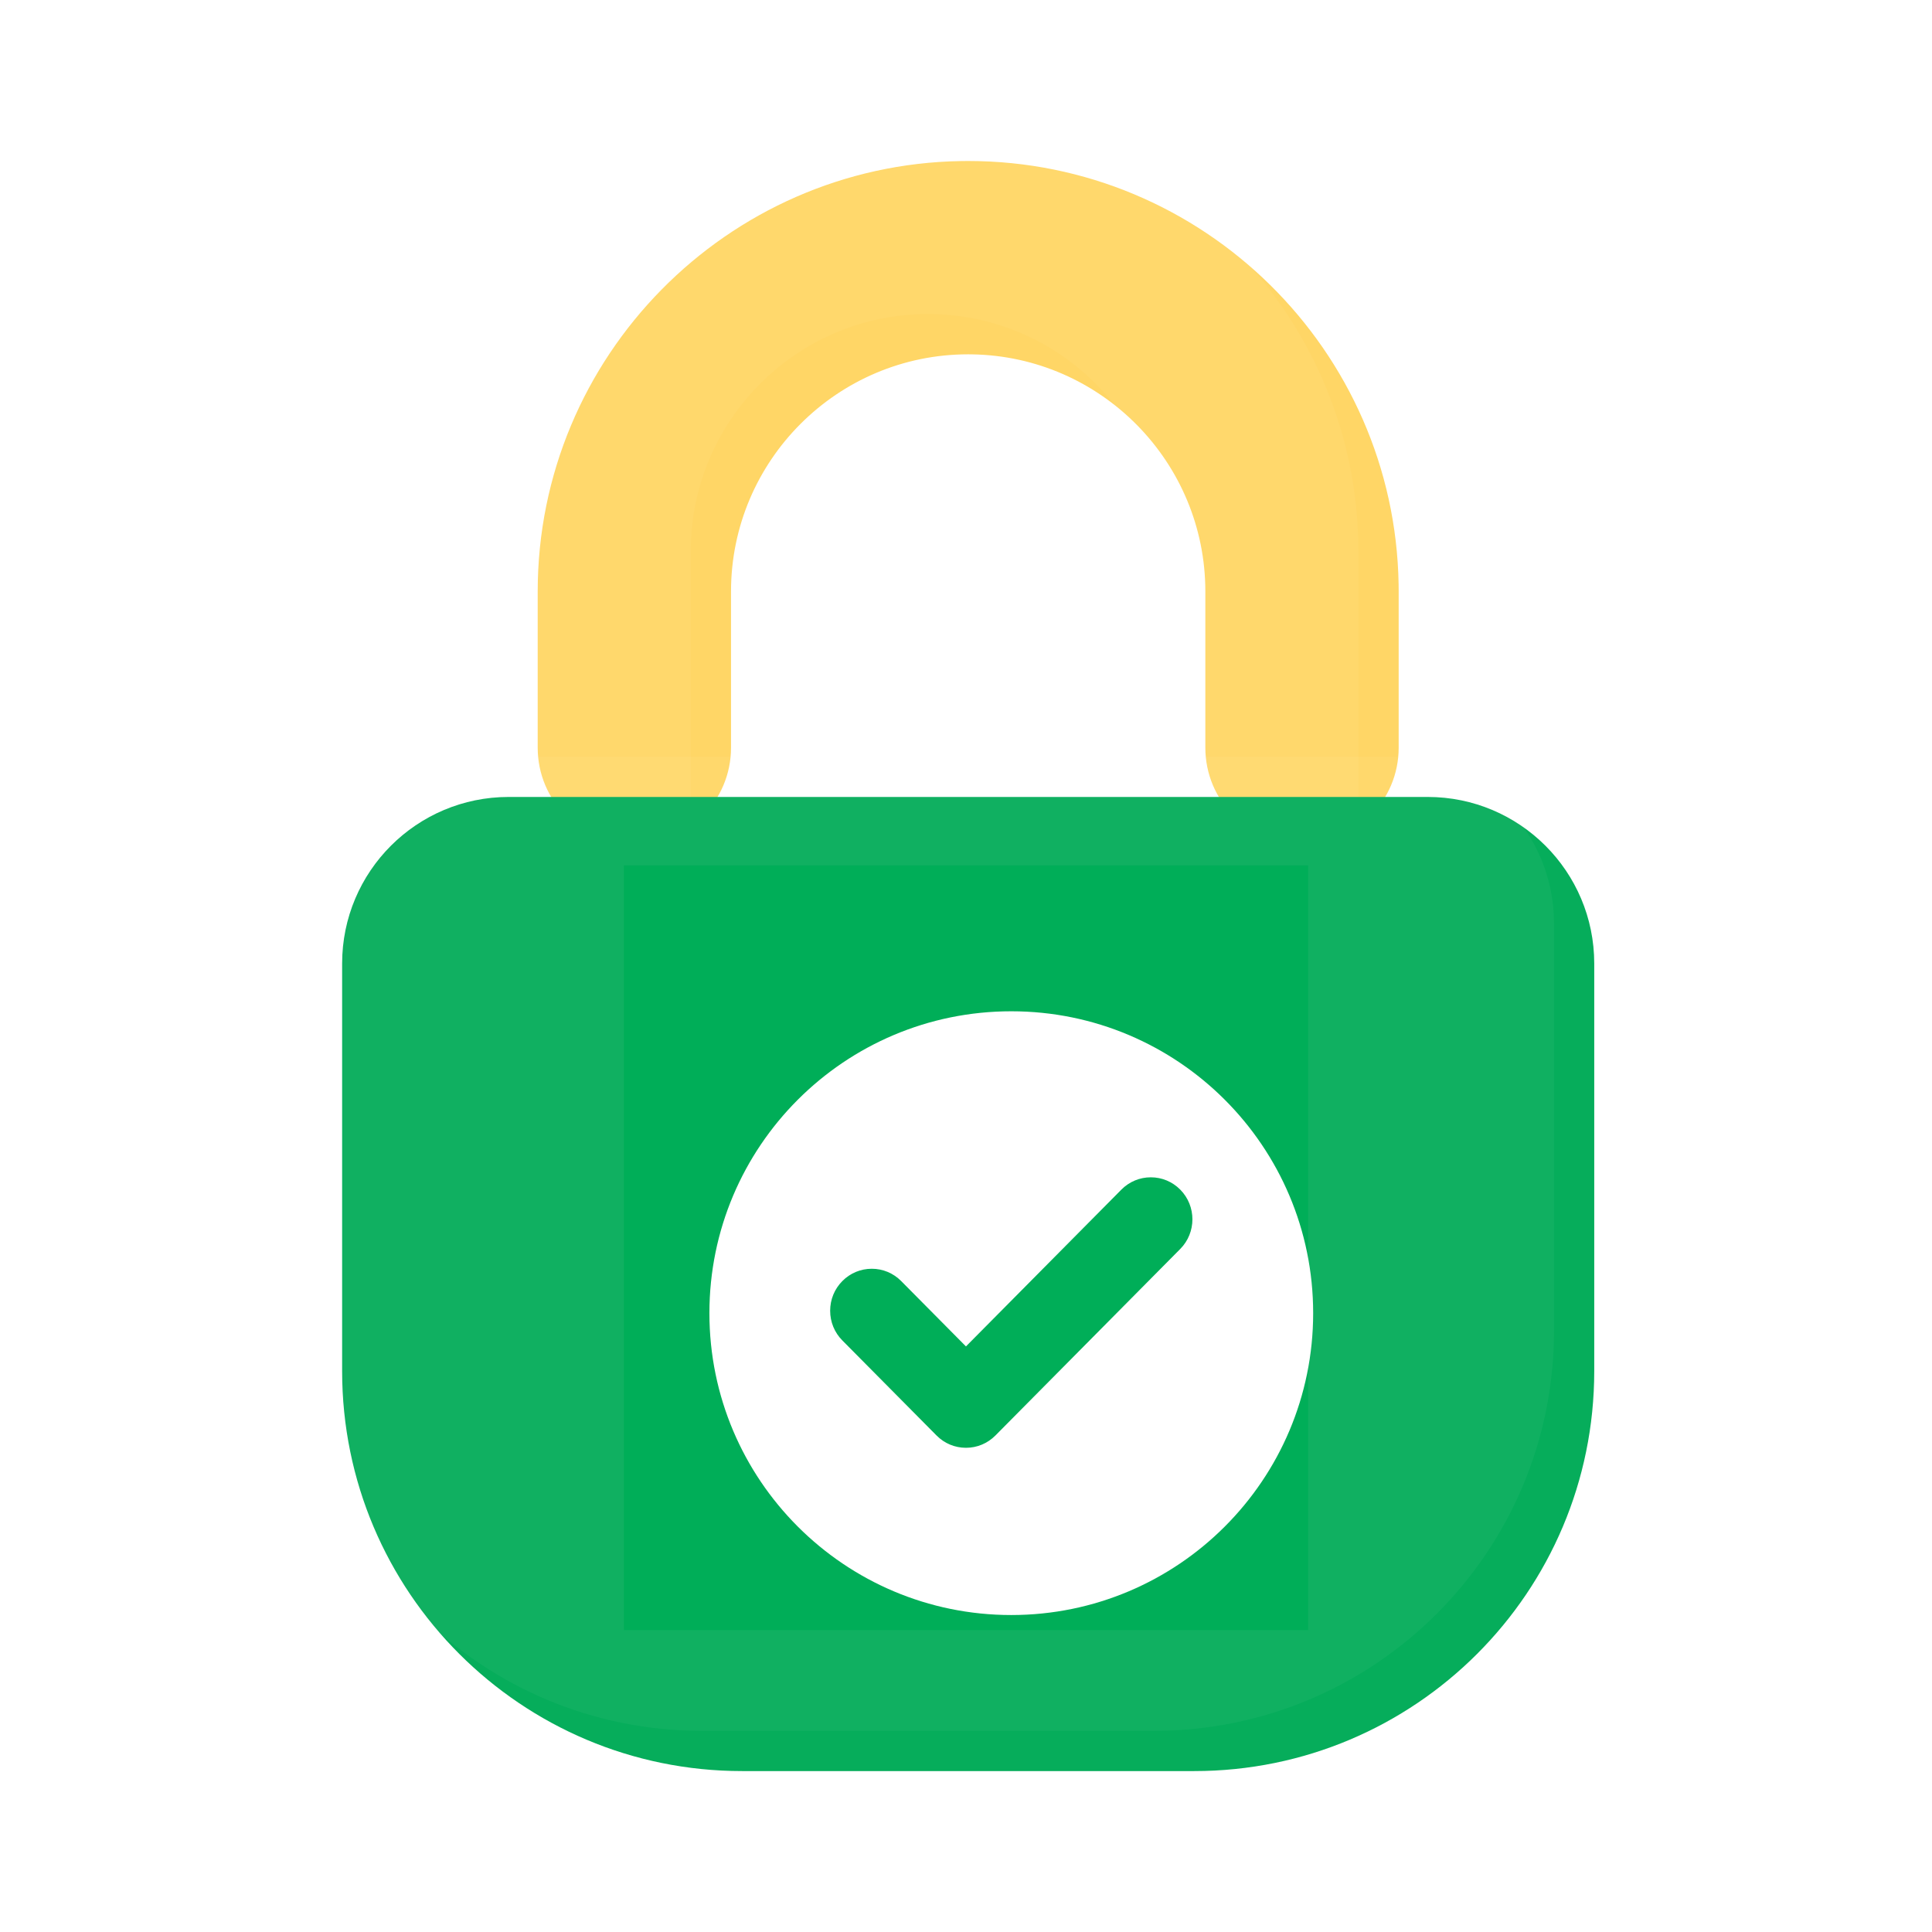 <svg width="96" height="96" viewBox="0 0 96 96" fill="none" xmlns="http://www.w3.org/2000/svg">
<path d="M36.324 29.39V37.151C36.324 39.803 34.173 41.953 31.521 41.953C28.868 41.953 26.718 39.803 26.718 37.151V29.39C26.718 17.714 36.123 8.192 47.755 8.003L48.108 8C59.786 8 69.307 17.405 69.496 29.037L69.499 29.39V37.151C69.499 39.803 67.349 41.953 64.696 41.953C62.043 41.953 59.893 39.803 59.893 37.151V29.39C59.893 22.957 54.712 17.712 48.303 17.608L48.108 17.606C41.61 17.606 36.324 22.892 36.324 29.39Z" fill="#FFD666"/>
<g style="mix-blend-mode:overlay" filter="url(#filter0_i_331_18950)">
<path d="M36.324 29.39V41.953H26.718V29.39C26.718 17.714 36.123 8.192 47.755 8.003L48.108 8C59.786 8 69.307 17.405 69.496 29.037L69.499 29.39V41.953H59.893V29.39C59.893 22.957 54.712 17.712 48.303 17.608L48.108 17.606C41.61 17.606 36.324 22.892 36.324 29.39Z" fill="white" fill-opacity="0.04"/>
</g>
<path fill-rule="evenodd" clip-rule="evenodd" d="M79.217 68.127C79.217 79.105 70.318 88.004 59.34 88.004H36.877C25.899 88.004 17 79.105 17 68.127V47.877C17 43.305 20.706 39.6 25.277 39.6H48.108L48.108 39.6L70.94 39.6C75.511 39.6 79.217 43.305 79.217 47.877V68.127ZM44.511 66.862C44.511 68.849 46.122 70.46 48.109 70.46H49.501C50.719 70.46 51.707 69.472 51.707 68.254C51.707 67.345 52.277 66.548 53.065 66.096C53.892 65.622 54.654 65.028 55.319 64.329C57.214 62.328 58.178 59.714 58.034 56.96C57.766 51.784 53.496 47.648 48.31 47.543C48.289 47.542 48.268 47.542 48.246 47.542L48.112 47.544C48.111 47.544 48.11 47.544 48.11 47.544C48.109 47.543 48.108 47.543 48.108 47.543C43.465 47.544 38.956 51.122 38.26 56.101C38.189 56.645 38.627 57.104 39.176 57.104H45.38C45.385 57.104 45.389 57.099 45.389 57.094C45.415 56.907 45.46 56.726 45.521 56.554L45.541 56.498C45.551 56.471 45.562 56.445 45.572 56.419L45.6 56.355C45.664 56.211 45.74 56.074 45.827 55.945C45.941 55.775 46.073 55.619 46.221 55.48C46.319 55.388 46.424 55.303 46.535 55.227L46.605 55.179L46.665 55.141L46.709 55.115L46.757 55.087C46.782 55.073 46.808 55.06 46.834 55.046C46.879 55.023 46.925 55 46.972 54.979L47.059 54.942C47.104 54.924 47.149 54.907 47.195 54.891L47.254 54.871C47.33 54.847 47.408 54.825 47.486 54.807C47.526 54.798 47.566 54.79 47.606 54.783L47.663 54.773L47.721 54.765L47.788 54.756C47.83 54.751 47.873 54.748 47.916 54.745L47.977 54.741L48.039 54.739L48.108 54.738C48.108 54.738 48.109 54.739 48.109 54.739C48.109 54.74 48.109 54.74 48.11 54.74L48.166 54.739C49.572 54.768 50.776 55.928 50.848 57.334C50.886 58.097 50.623 58.821 50.1 59.373L50.051 59.422L49.992 59.48C49.496 59.946 48.863 60.208 48.184 60.226L48.109 60.227L47.433 60.227C45.819 60.227 44.511 61.535 44.511 63.149V66.862ZM48.109 72.974C48.109 72.975 48.109 72.975 48.109 72.974C46.151 72.974 44.563 74.561 44.563 76.519C44.563 78.476 46.15 80.063 48.108 80.063C48.108 80.063 48.108 80.063 48.108 80.063L48.109 80.063L48.172 80.062C50.1 80.028 51.652 78.454 51.652 76.518C51.652 74.561 50.066 72.975 48.109 72.974Z" fill="#06AD5B"/>
<g style="mix-blend-mode:overlay" filter="url(#filter1_i_331_18950)">
<path fill-rule="evenodd" clip-rule="evenodd" d="M79.217 68.127C79.217 79.105 70.318 88.004 59.34 88.004H36.877C25.899 88.004 17 79.105 17 68.127V47.877C17 43.305 20.706 39.6 25.277 39.6H48.108L48.108 39.6L70.94 39.6C75.511 39.6 79.217 43.305 79.217 47.877V68.127ZM44.511 66.862C44.511 68.849 46.122 70.46 48.109 70.46H49.501C50.719 70.46 51.707 69.472 51.707 68.254C51.707 67.345 52.277 66.548 53.065 66.096C53.892 65.622 54.654 65.028 55.319 64.329C57.214 62.328 58.178 59.714 58.034 56.96C57.766 51.784 53.496 47.648 48.31 47.543C48.289 47.542 48.268 47.542 48.246 47.542L48.112 47.544C48.111 47.544 48.11 47.544 48.11 47.544C48.109 47.543 48.108 47.543 48.108 47.543C43.465 47.544 38.956 51.122 38.26 56.101C38.189 56.645 38.627 57.104 39.176 57.104H45.38C45.385 57.104 45.389 57.099 45.389 57.094C45.415 56.907 45.46 56.726 45.521 56.554L45.541 56.498C45.551 56.471 45.562 56.445 45.572 56.419L45.6 56.355C45.664 56.211 45.74 56.074 45.827 55.945C45.941 55.775 46.073 55.619 46.221 55.48C46.319 55.388 46.424 55.303 46.535 55.227L46.605 55.179L46.665 55.141L46.709 55.115L46.757 55.087C46.782 55.073 46.808 55.06 46.834 55.046C46.879 55.023 46.925 55 46.972 54.979L47.059 54.942C47.104 54.924 47.149 54.907 47.195 54.891L47.254 54.871C47.33 54.847 47.408 54.825 47.486 54.807C47.526 54.798 47.566 54.79 47.606 54.783L47.663 54.773L47.721 54.765L47.788 54.756C47.83 54.751 47.873 54.748 47.916 54.745L47.977 54.741L48.039 54.739L48.108 54.738C48.108 54.738 48.109 54.739 48.109 54.739C48.109 54.74 48.109 54.74 48.11 54.74L48.166 54.739C49.572 54.768 50.776 55.928 50.848 57.334C50.886 58.097 50.623 58.821 50.1 59.373L50.051 59.422L49.992 59.48C49.496 59.946 48.863 60.208 48.184 60.226L48.109 60.227L47.433 60.227C45.819 60.227 44.511 61.535 44.511 63.149V66.862ZM48.109 72.974C48.109 72.975 48.109 72.975 48.109 72.974C46.151 72.974 44.563 74.561 44.563 76.519C44.563 78.476 46.15 80.063 48.108 80.063C48.108 80.063 48.108 80.063 48.108 80.063L48.109 80.063L48.172 80.062C50.1 80.028 51.652 78.454 51.652 76.518C51.652 74.561 50.066 72.975 48.109 72.974Z" fill="white" fill-opacity="0.04"/>
</g>
<rect x="31" y="43" width="34" height="38" fill="#00AE58"/>
<g filter="url(#filter2_di_331_18950)">
<path fill-rule="evenodd" clip-rule="evenodd" d="M63 63C63 71.284 56.284 78 48 78C39.716 78 33 71.284 33 63C33 54.716 39.716 48 48 48C56.284 48 63 54.716 63 63ZM47.211 69.079L56.395 59.811C57.202 58.998 57.202 57.675 56.395 56.861C56.005 56.467 55.486 56.25 54.933 56.25C54.381 56.25 53.862 56.467 53.471 56.861L45.748 64.653L42.529 61.405C42.139 61.011 41.62 60.794 41.068 60.794C40.515 60.794 39.996 61.011 39.606 61.405C39.215 61.799 39 62.323 39 62.881C39 63.438 39.215 63.962 39.606 64.356L44.287 69.079C44.677 69.473 45.197 69.69 45.749 69.69C46.301 69.69 46.82 69.473 47.211 69.079Z" fill="white"/>
</g>
<defs>
<filter id="filter0_i_331_18950" x="24.718" y="6" width="44.781" height="35.953" filterUnits="userSpaceOnUse" color-interpolation-filters="sRGB">
<feFlood flood-opacity="0" result="BackgroundImageFix"/>
<feBlend mode="normal" in="SourceGraphic" in2="BackgroundImageFix" result="shape"/>
<feColorMatrix in="SourceAlpha" type="matrix" values="0 0 0 0 0 0 0 0 0 0 0 0 0 0 0 0 0 0 127 0" result="hardAlpha"/>
<feOffset dx="-2" dy="-2"/>
<feGaussianBlur stdDeviation="2"/>
<feComposite in2="hardAlpha" operator="arithmetic" k2="-1" k3="1"/>
<feColorMatrix type="matrix" values="0 0 0 0 0 0 0 0 0 0 0 0 0 0 0 0 0 0 0.4 0"/>
<feBlend mode="normal" in2="shape" result="effect1_innerShadow_331_18950"/>
</filter>
<filter id="filter1_i_331_18950" x="15" y="37.6" width="64.217" height="50.404" filterUnits="userSpaceOnUse" color-interpolation-filters="sRGB">
<feFlood flood-opacity="0" result="BackgroundImageFix"/>
<feBlend mode="normal" in="SourceGraphic" in2="BackgroundImageFix" result="shape"/>
<feColorMatrix in="SourceAlpha" type="matrix" values="0 0 0 0 0 0 0 0 0 0 0 0 0 0 0 0 0 0 127 0" result="hardAlpha"/>
<feOffset dx="-2" dy="-2"/>
<feGaussianBlur stdDeviation="2"/>
<feComposite in2="hardAlpha" operator="arithmetic" k2="-1" k3="1"/>
<feColorMatrix type="matrix" values="0 0 0 0 0 0 0 0 0 0 0 0 0 0 0 0 0 0 0.4 0"/>
<feBlend mode="normal" in2="shape" result="effect1_innerShadow_331_18950"/>
</filter>
<filter id="filter2_di_331_18950" x="30" y="45" width="42" height="42" filterUnits="userSpaceOnUse" color-interpolation-filters="sRGB">
<feFlood flood-opacity="0" result="BackgroundImageFix"/>
<feColorMatrix in="SourceAlpha" type="matrix" values="0 0 0 0 0 0 0 0 0 0 0 0 0 0 0 0 0 0 127 0" result="hardAlpha"/>
<feOffset dx="3" dy="3"/>
<feGaussianBlur stdDeviation="3"/>
<feColorMatrix type="matrix" values="0 0 0 0 0.569 0 0 0 0 0.62 0 0 0 0 0.671 0 0 0 0.16 0"/>
<feBlend mode="normal" in2="BackgroundImageFix" result="effect1_dropShadow_331_18950"/>
<feBlend mode="normal" in="SourceGraphic" in2="effect1_dropShadow_331_18950" result="shape"/>
<feColorMatrix in="SourceAlpha" type="matrix" values="0 0 0 0 0 0 0 0 0 0 0 0 0 0 0 0 0 0 127 0" result="hardAlpha"/>
<feOffset dx="-0.75" dy="-0.75"/>
<feGaussianBlur stdDeviation="0.75"/>
<feComposite in2="hardAlpha" operator="arithmetic" k2="-1" k3="1"/>
<feColorMatrix type="matrix" values="0 0 0 0 0.569 0 0 0 0 0.62 0 0 0 0 0.671 0 0 0 0.48 0"/>
<feBlend mode="normal" in2="shape" result="effect2_innerShadow_331_18950"/>
</filter>
</defs>
</svg>
